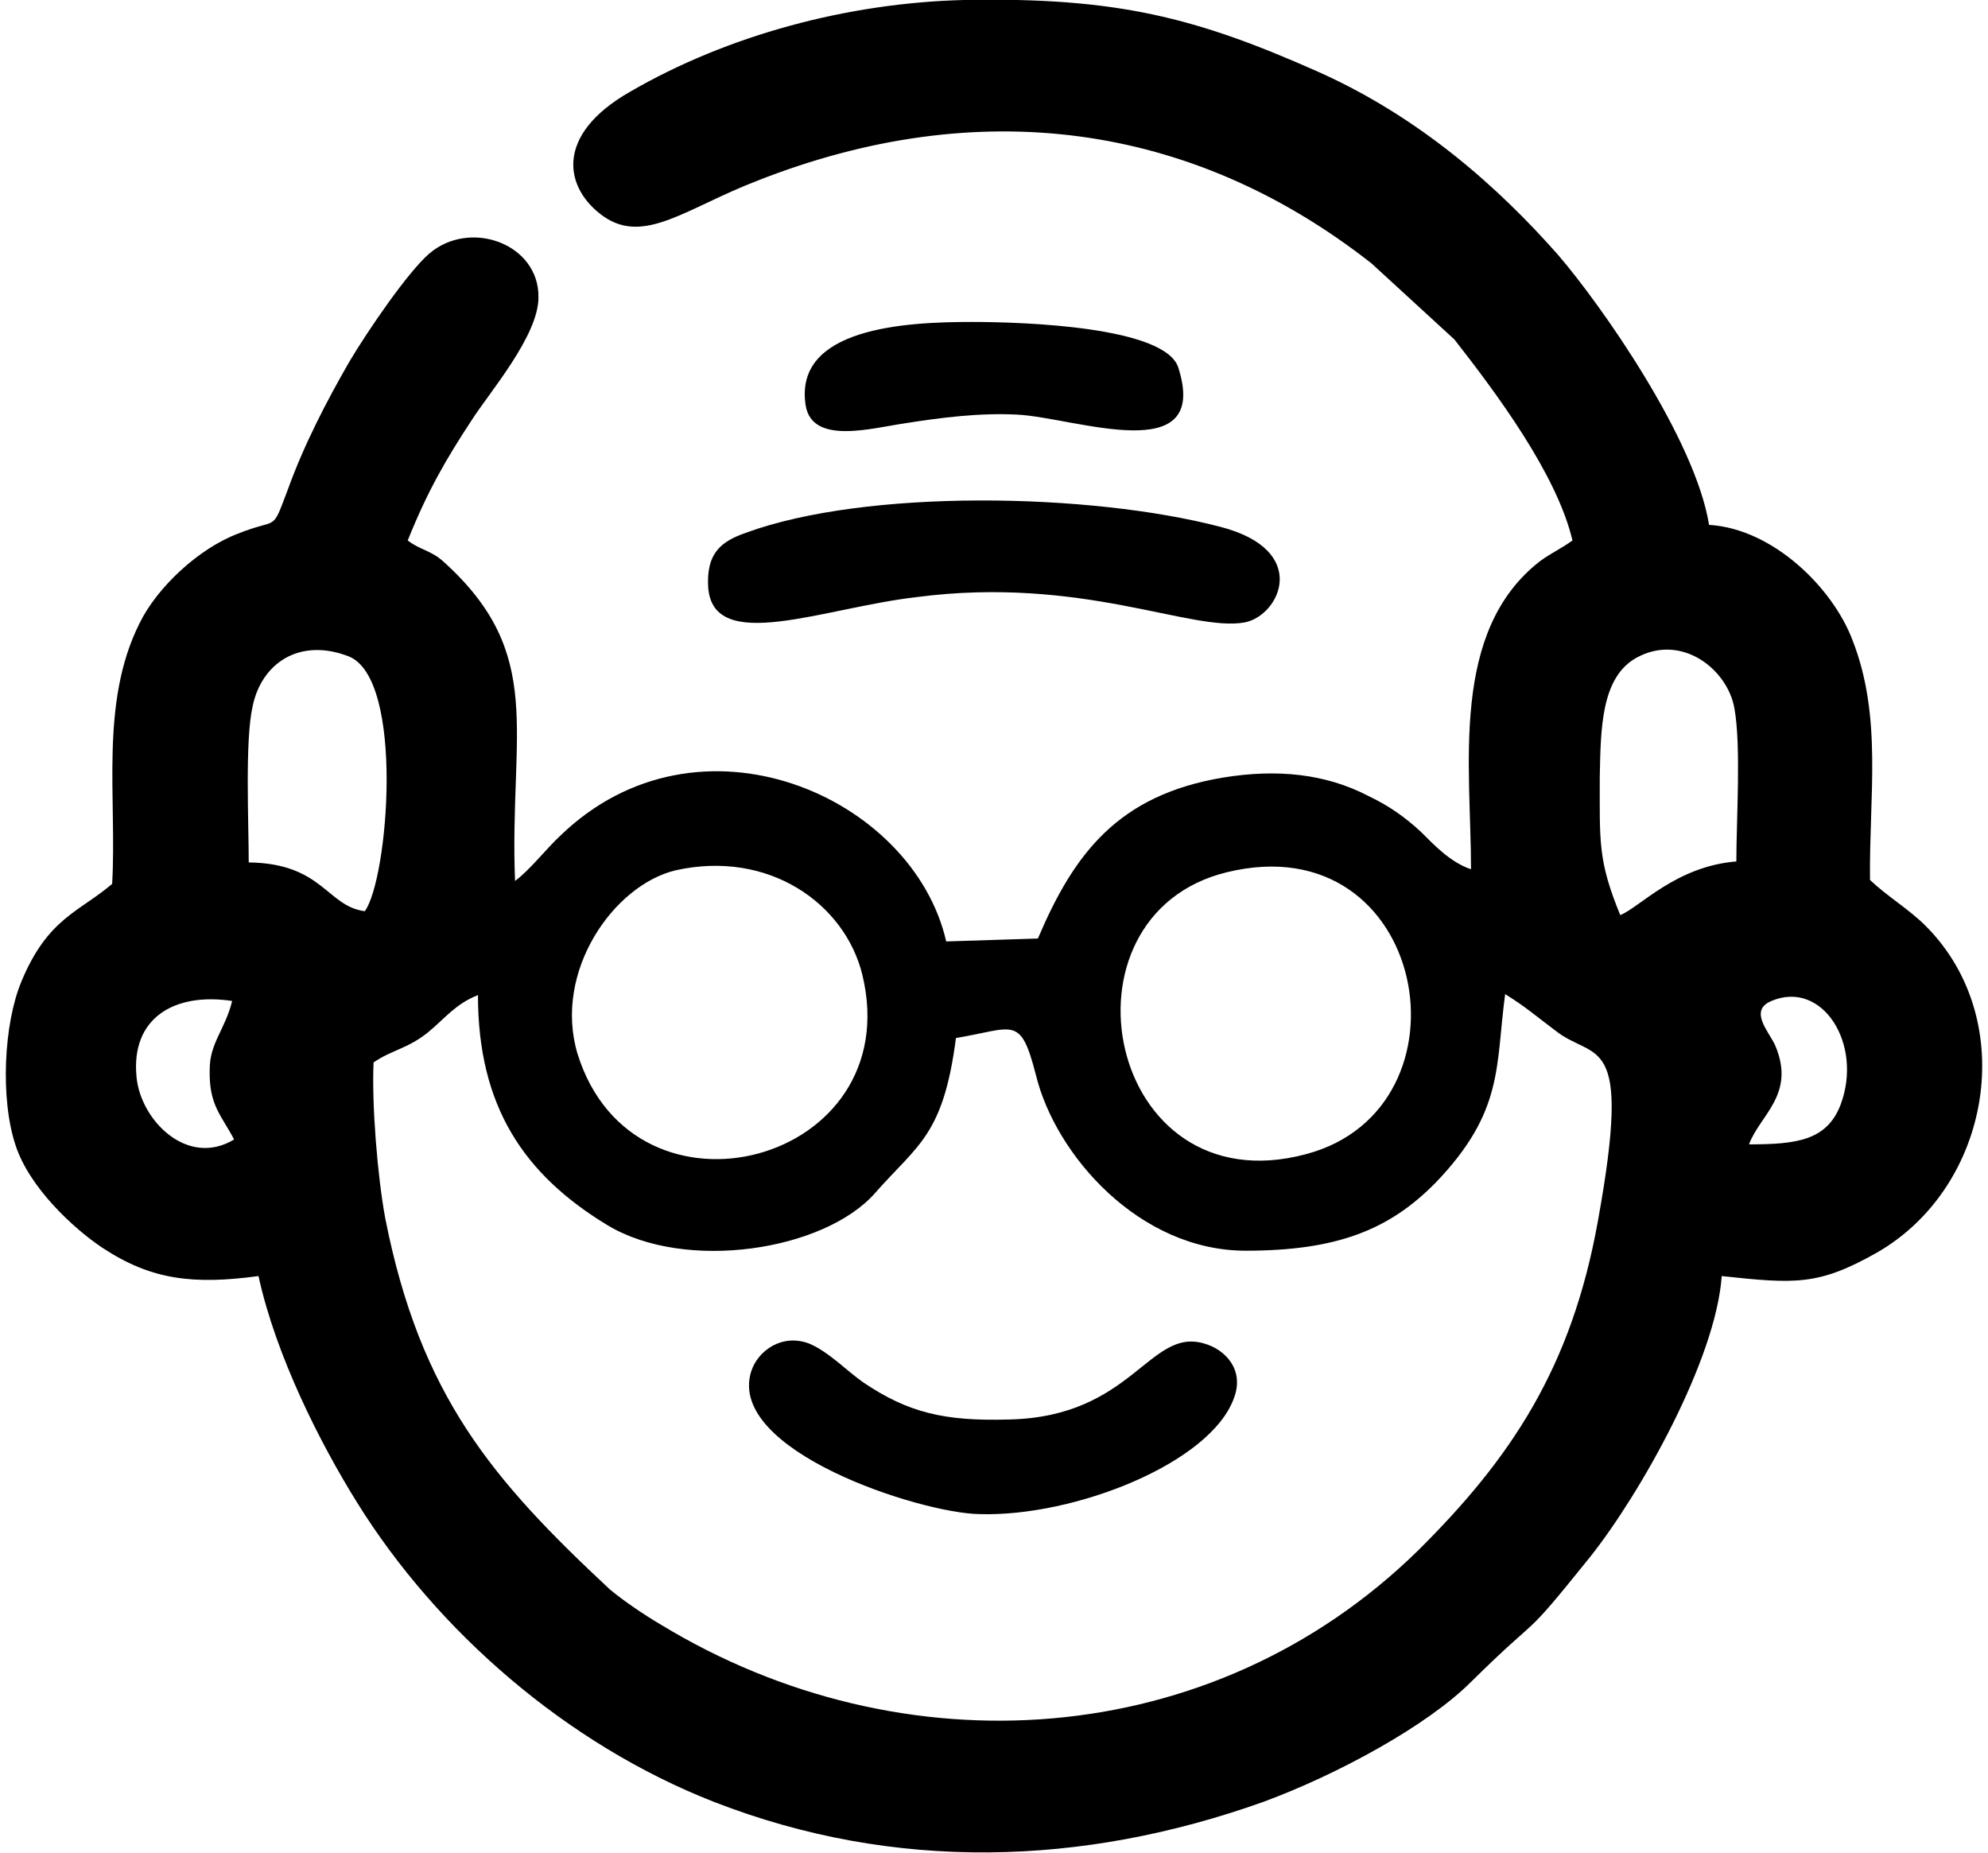 <?xml version="1.0" encoding="UTF-8"?>
<!DOCTYPE svg PUBLIC "-//W3C//DTD SVG 1.0//EN" "http://www.w3.org/TR/2001/REC-SVG-20010904/DTD/svg10.dtd">
<!-- Creator: CorelDRAW 2018 (64 Bit Versão de avaliação) -->
<svg xmlns="http://www.w3.org/2000/svg" xml:space="preserve" width="44px" height="41px" version="1.0" shape-rendering="geometricPrecision" text-rendering="geometricPrecision" image-rendering="optimizeQuality" fill-rule="evenodd" clip-rule="evenodd"
viewBox="0 0 20.26 18.99"
 xmlns:xlink="http://www.w3.org/1999/xlink">
 <g id="Camada_x0020_1">
  <path fill="black" d="M9.74 10.64c0.6,-0.1 0.66,-0.24 0.82,0.38 0.2,0.82 1.06,1.8 2.15,1.8 0.93,0 1.47,-0.21 1.95,-0.7 0.7,-0.73 0.61,-1.19 0.71,-1.93 0.21,0.13 0.31,0.22 0.51,0.37 0.41,0.33 0.8,-0.02 0.44,1.96 -0.27,1.5 -0.89,2.43 -1.85,3.38 -2.11,2.06 -5.28,2.26 -7.76,0.75 -0.17,-0.1 -0.39,-0.25 -0.52,-0.36 -1.2,-1.12 -1.94,-1.98 -2.3,-3.8 -0.08,-0.43 -0.14,-1.17 -0.12,-1.6 0.19,-0.13 0.35,-0.14 0.56,-0.31 0.17,-0.14 0.28,-0.29 0.51,-0.38 0,1.14 0.47,1.84 1.33,2.36 0.8,0.48 2.22,0.26 2.74,-0.33 0.44,-0.5 0.7,-0.59 0.83,-1.59zm-1.54 -6.48c0.07,0.4 0.67,0.23 1.01,0.18 0.38,-0.06 0.77,-0.11 1.16,-0.09 0.59,0.03 1.98,0.56 1.65,-0.48 -0.13,-0.42 -1.57,-0.47 -2.12,-0.47 -0.68,0 -1.83,0.06 -1.7,0.86zm4.39 10.17c0.11,-0.29 -0.09,-0.5 -0.31,-0.56 -0.56,-0.16 -0.73,0.75 -1.99,0.78 -0.67,0.02 -1.04,-0.07 -1.5,-0.38 -0.16,-0.11 -0.36,-0.32 -0.56,-0.4 -0.27,-0.1 -0.52,0.07 -0.59,0.29 -0.25,0.81 1.73,1.45 2.34,1.46 0.97,0.03 2.37,-0.52 2.61,-1.19zm-3.25 -8.21c1.69,-0.22 2.81,0.36 3.36,0.26 0.36,-0.07 0.68,-0.74 -0.25,-0.98 -1.34,-0.35 -3.63,-0.39 -4.86,0.06 -0.26,0.09 -0.41,0.21 -0.39,0.56 0.05,0.69 1.18,0.21 2.14,0.1zm3.18 2.82c2.06,-0.5 2.58,2.42 0.81,2.89 -2.05,0.55 -2.63,-2.45 -0.81,-2.89zm5.58 1.32c0.52,-0.22 0.94,0.44 0.71,1.06 -0.14,0.37 -0.45,0.41 -0.94,0.41 0.11,-0.3 0.48,-0.51 0.27,-1.01 -0.06,-0.14 -0.28,-0.36 -0.04,-0.46zm-11.23 -1.34c0.95,-0.21 1.73,0.34 1.91,1.07 0.47,1.94 -2.34,2.68 -2.92,0.81 -0.25,-0.84 0.37,-1.73 1.01,-1.88zm-4.53 2.76c-0.48,0.29 -0.96,-0.2 -1,-0.64 -0.06,-0.6 0.38,-0.87 0.98,-0.78 -0.07,0.29 -0.23,0.43 -0.23,0.7 -0.01,0.37 0.12,0.47 0.25,0.72zm14.21 -2.3c-0.23,-0.56 -0.21,-0.75 -0.21,-1.42 0.01,-0.48 0.01,-1.02 0.38,-1.22 0.46,-0.25 0.93,0.12 1,0.52 0.07,0.38 0.02,1.15 0.02,1.57 -0.62,0.05 -0.99,0.47 -1.19,0.55zm-14.06 -0.54c0,-0.41 -0.04,-1.25 0.04,-1.6 0.09,-0.44 0.48,-0.71 0.99,-0.51 0.57,0.24 0.4,2.28 0.16,2.61 -0.39,-0.05 -0.43,-0.49 -1.19,-0.5zm13.57 -3.3c-0.11,0.08 -0.22,0.13 -0.33,0.21 -0.93,0.72 -0.71,2.1 -0.71,3.16 -0.21,-0.07 -0.38,-0.25 -0.51,-0.38 -0.16,-0.15 -0.33,-0.27 -0.54,-0.37 -0.44,-0.23 -0.94,-0.28 -1.49,-0.19 -1.08,0.18 -1.53,0.78 -1.9,1.65l-0.94 0.03c-0.34,-1.49 -2.54,-2.46 -3.96,-1.08 -0.14,0.13 -0.31,0.35 -0.46,0.46 -0.06,-1.53 0.32,-2.32 -0.73,-3.27 -0.13,-0.12 -0.24,-0.12 -0.37,-0.22 0.2,-0.5 0.39,-0.83 0.66,-1.24 0.18,-0.28 0.68,-0.86 0.68,-1.25 0.01,-0.55 -0.7,-0.81 -1.12,-0.45 -0.22,0.19 -0.63,0.79 -0.82,1.11 -0.23,0.4 -0.46,0.84 -0.63,1.31 -0.17,0.45 -0.09,0.28 -0.51,0.45 -0.4,0.15 -0.83,0.55 -1.01,0.92 -0.41,0.82 -0.23,1.79 -0.28,2.67 -0.34,0.29 -0.66,0.35 -0.93,1 -0.18,0.43 -0.22,1.2 -0.06,1.68 0.14,0.43 0.59,0.85 0.89,1.05 0.5,0.33 0.93,0.38 1.6,0.29 0.18,0.82 0.63,1.71 1.01,2.32 0.82,1.32 2.15,2.48 3.66,3.07 1.85,0.72 3.78,0.66 5.63,0 0.76,-0.28 1.68,-0.78 2.13,-1.23 0.77,-0.76 0.48,-0.36 1.22,-1.28 0.51,-0.64 1.29,-2.02 1.35,-2.88 0.75,0.08 0.99,0.1 1.59,-0.24 1.17,-0.67 1.47,-2.38 0.5,-3.35 -0.17,-0.17 -0.39,-0.3 -0.57,-0.47 -0.01,-0.86 0.13,-1.67 -0.18,-2.46 -0.2,-0.53 -0.81,-1.14 -1.47,-1.18 -0.14,-0.88 -1.11,-2.26 -1.55,-2.77 -0.6,-0.68 -1.41,-1.41 -2.47,-1.88 -1.24,-0.55 -2.05,-0.76 -3.62,-0.73 -1.19,0.03 -2.42,0.36 -3.42,0.94 -0.79,0.45 -0.67,1 -0.27,1.28 0.42,0.29 0.85,-0.09 1.58,-0.37 2.24,-0.88 4.43,-0.61 6.29,0.85l0.85 0.78c0.43,0.55 1.05,1.38 1.21,2.06z"/>
 </g>
</svg>
